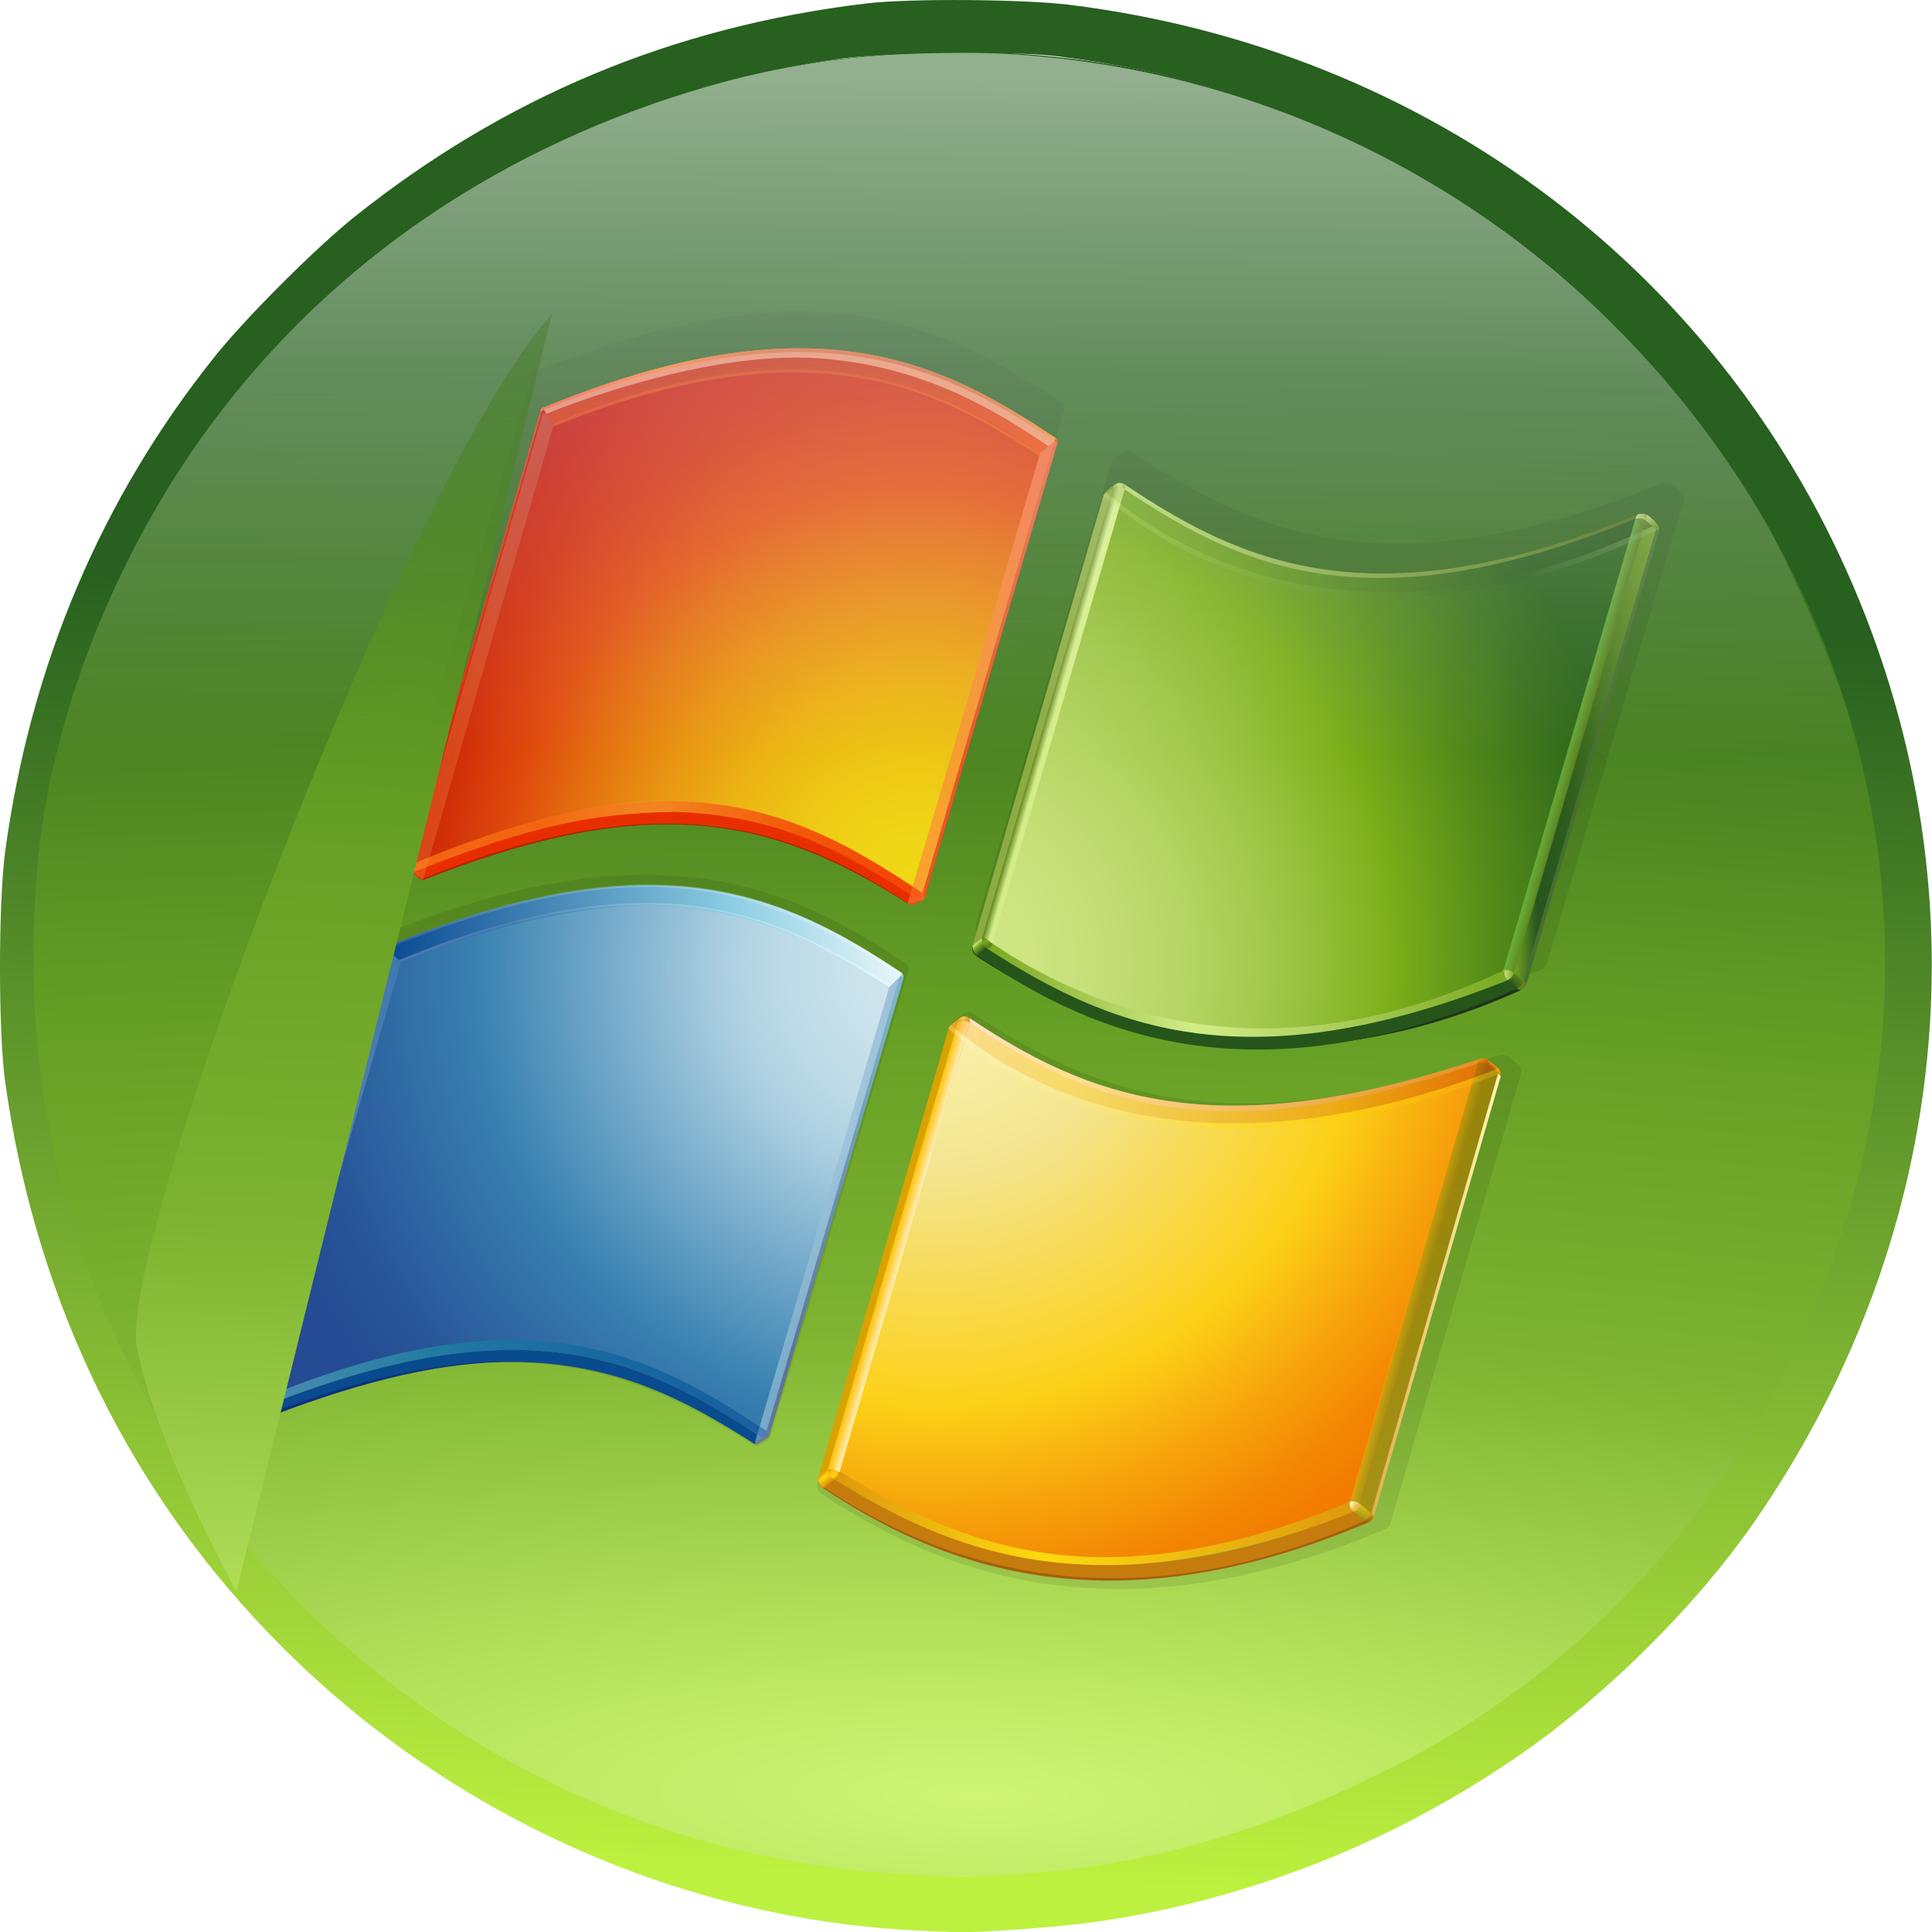 <svg xmlns="http://www.w3.org/2000/svg" xmlns:xlink="http://www.w3.org/1999/xlink" width="1466.667" height="1466.667" viewBox="0 0 1466.667 1466.667"><defs><linearGradient id="j"><stop offset="0" stop-color="#d0f575"/><stop offset=".087" stop-color="#bce760"/><stop offset=".33" stop-color="#7db330"/><stop offset=".562" stop-color="#649d24"/><stop offset="1" stop-color="#27601f" stop-opacity="0"/></linearGradient><linearGradient id="i"><stop offset="0" stop-color="#27601f"/><stop offset="1" stop-color="#bdf13f"/></linearGradient><linearGradient id="m"><stop offset="0" stop-color="#d0f575"/><stop offset=".087" stop-color="#bce760"/><stop offset=".33" stop-color="#7db330"/><stop offset=".562" stop-color="#649d24"/><stop offset="1" stop-color="#27601f"/></linearGradient><linearGradient id="a"><stop offset="0" stop-color="#fff" stop-opacity=".502"/><stop offset="1" stop-color="#fff" stop-opacity="0"/></linearGradient><linearGradient xlink:href="#a" id="ax" x1="239.188" x2="238.307" y1="36.096" y2="189.271" gradientTransform="matrix(1.037 0 0 1.002 1.135 7.645)" gradientUnits="userSpaceOnUse"/><linearGradient id="k"><stop offset=".004" stop-color="#d8eeed"/><stop offset=".173" stop-color="#98d8d7"/><stop offset=".224" stop-color="#8ed3d3"/><stop offset=".309" stop-color="#74c6ca"/><stop offset=".418" stop-color="#49b1ba"/><stop offset=".448" stop-color="#3caab5"/><stop offset=".56" stop-color="#2e81a4"/><stop offset=".684" stop-color="#215b94"/><stop offset=".783" stop-color="#19448b"/><stop offset=".845" stop-color="#163b87"/><stop offset="1" stop-color="#0b317d"/></linearGradient><linearGradient id="l"><stop offset=".004" stop-color="#d8eeed"/><stop offset=".173" stop-color="#98d8d7"/><stop offset=".224" stop-color="#8ed3d3"/><stop offset=".309" stop-color="#74c6ca"/><stop offset=".418" stop-color="#49b1ba"/><stop offset=".448" stop-color="#3caab5"/><stop offset=".56" stop-color="#2e81a4"/><stop offset=".684" stop-color="#215b94"/><stop offset=".783" stop-color="#19448b"/><stop offset=".845" stop-color="#163b87"/><stop offset="1" stop-color="#152469"/></linearGradient><linearGradient id="w" x1="230.576" x2="225.406" y1="-169.541" y2="-187.729" gradientTransform="matrix(16.178 0 0 -16.078 -3049.528 -1975.344)" gradientUnits="userSpaceOnUse"><stop offset="0" stop-color="#98d8d7"/><stop offset="1" stop-color="#152469"/></linearGradient><linearGradient xlink:href="#b" id="y" x1="200.45" x2="207.315" y1="-178.688" y2="-178.688" gradientTransform="matrix(16.178 0 0 -16.078 -3049.528 -1975.344)" gradientUnits="userSpaceOnUse"/><linearGradient id="b"><stop offset="0" stop-color="#def3f1"/><stop offset="1" stop-color="#5085bc"/></linearGradient><linearGradient xlink:href="#b" id="z" x1="223.903" x2="230.89" y1="-179.954" y2="-179.954" gradientTransform="matrix(16.178 0 0 -16.078 -3049.528 -1975.344)" gradientUnits="userSpaceOnUse"/><linearGradient id="A" x1="206.641" x2="230.795" y1="-167.061" y2="-167.061" gradientTransform="matrix(16.178 0 0 -16.078 -3049.528 -1975.344)" gradientUnits="userSpaceOnUse"><stop offset="0" stop-color="#094992"/><stop offset=".668" stop-color="#8bcde2"/><stop offset="1" stop-color="#e6f6f9"/></linearGradient><linearGradient id="B" x1="207.226" x2="230.318" y1="-167.477" y2="-167.477" gradientTransform="matrix(16.178 0 0 -16.078 -3049.528 -1975.344)" gradientUnits="userSpaceOnUse"><stop offset=".006" stop-color="#bbc7e1"/><stop offset=".225" stop-color="#7090c3"/><stop offset=".545" stop-color="#c8eaef"/><stop offset="1" stop-color="#fff"/></linearGradient><linearGradient id="C" x1="206.696" x2="230.795" y1="-166.776" y2="-166.776" gradientTransform="matrix(16.178 0 0 -16.078 -3049.528 -1975.344)" gradientUnits="userSpaceOnUse"><stop offset=".006" stop-color="#7090c3"/><stop offset=".545" stop-color="#c1e7ed"/><stop offset="1" stop-color="#fff"/></linearGradient><linearGradient id="G" x1="252.821" x2="252.693" y1="-194.258" y2="-194.736" gradientTransform="matrix(16.178 0 0 -16.078 -3049.528 -1975.344)" gradientUnits="userSpaceOnUse"><stop offset="0" stop-color="#de980d"/><stop offset="1" stop-color="#a85d10"/></linearGradient><linearGradient id="H" x1="252.829" x2="258.914" y1="-184.025" y2="-184.025" gradientTransform="matrix(16.178 0 0 -16.078 -3049.528 -1975.344)" gradientUnits="userSpaceOnUse"><stop offset="0" stop-color="#deb150"/><stop offset="1" stop-color="#fff8b3"/></linearGradient><linearGradient id="I" x1="258.853" x2="258.853" y1="-173.294" y2="-173.69" gradientTransform="matrix(16.178 0 0 -16.078 -3049.528 -1975.344)" gradientUnits="userSpaceOnUse"><stop offset=".006" stop-color="#c67c0c"/><stop offset="1" stop-color="#de980d"/></linearGradient><linearGradient xlink:href="#c" id="J" x1="257.981" x2="258.228" y1="-172.829" y2="-173.24" gradientTransform="matrix(16.178 0 0 -16.078 -3049.528 -1975.344)" gradientUnits="userSpaceOnUse"/><linearGradient id="c"><stop offset=".006" stop-color="#fed40f"/><stop offset="1" stop-color="#a85d10"/></linearGradient><linearGradient xlink:href="#c" id="K" x1="258.626" x2="258.473" y1="-173.145" y2="-173.327" gradientTransform="matrix(16.178 0 0 -16.078 -3049.528 -1975.344)" gradientUnits="userSpaceOnUse"/><linearGradient id="L" x1="233.971" x2="257.971" y1="-173.117" y2="-173.117" gradientTransform="matrix(16.178 0 0 -16.078 -3049.528 -1975.344)" gradientUnits="userSpaceOnUse"><stop offset="0" stop-color="#fff8fb"/><stop offset="1" stop-color="#fec236"/></linearGradient><linearGradient id="M" x1="255.342" x2="254.807" y1="-183.53" y2="-183.377" gradientTransform="matrix(16.178 0 0 -16.078 -3049.528 -1975.344)" gradientUnits="userSpaceOnUse"><stop offset="0" stop-color="#b37e00"/><stop offset="1" stop-color="#ff9e00"/></linearGradient><linearGradient id="N" x1="252.55" x2="252.283" y1="-193.978" y2="-194.577" gradientTransform="matrix(16.178 0 0 -16.078 -3049.528 -1975.344)" gradientUnits="userSpaceOnUse"><stop offset=".006" stop-color="#ffd100"/><stop offset="1" stop-color="#a8710a"/></linearGradient><linearGradient id="O" x1="227.626" x2="252.086" y1="-194.564" y2="-194.564" gradientTransform="matrix(16.178 0 0 -16.078 -3049.528 -1975.344)" gradientUnits="userSpaceOnUse"><stop offset="0" stop-color="#de980d"/><stop offset=".4" stop-color="#fdda10"/><stop offset="1" stop-color="#de980d"/></linearGradient><linearGradient id="P" x1="227.456" x2="227.063" y1="-192.882" y2="-192.445" gradientTransform="matrix(16.178 0 0 -16.078 -3049.528 -1975.344)" gradientUnits="userSpaceOnUse"><stop offset="0" stop-color="#de980d"/><stop offset=".1" stop-color="#de980d"/><stop offset=".7" stop-color="#fdda10"/><stop offset="1" stop-color="#de980d"/></linearGradient><linearGradient id="Q" x1="227.468" x2="227.745" y1="-192.15" y2="-192.65" gradientTransform="matrix(16.178 0 0 -16.078 -3049.528 -1975.344)" gradientUnits="userSpaceOnUse"><stop offset="0" stop-color="#de980d"/><stop offset=".4" stop-color="#febf0f"/><stop offset=".8" stop-color="#fed40f"/><stop offset="1" stop-color="#de980d"/></linearGradient><linearGradient id="S" x1="230.946" x2="230.383" y1="-181.772" y2="-181.61" gradientTransform="matrix(16.178 0 0 -16.078 -3049.528 -1975.344)" gradientUnits="userSpaceOnUse"><stop offset=".006" stop-color="#ffefbb"/><stop offset="1" stop-color="#ffbf00"/></linearGradient><linearGradient id="T" x1="232.795" x2="258.867" y1="-173.376" y2="-173.376" gradientTransform="matrix(16.178 0 0 -16.078 -3049.528 -1975.344)" gradientUnits="userSpaceOnUse"><stop offset=".006" stop-color="#fca859"/><stop offset=".213" stop-color="#fdc30f"/><stop offset="1" stop-color="#b51c00"/></linearGradient><linearGradient id="U" x1="233.006" x2="258.914" y1="-173.716" y2="-173.716" gradientTransform="matrix(16.178 0 0 -16.078 -3049.528 -1975.344)" gradientUnits="userSpaceOnUse"><stop offset=".006" stop-color="#fff6d8"/><stop offset=".525" stop-color="#fdda10"/><stop offset="1" stop-color="#f9bd0c"/></linearGradient><linearGradient id="V" x1="252.125" x2="251.763" y1="-194.017" y2="-193.704" gradientTransform="matrix(16.178 0 0 -16.078 -3049.528 -1975.344)" gradientUnits="userSpaceOnUse"><stop offset="0" stop-color="#eab949"/><stop offset=".072" stop-color="#edc25a"/><stop offset=".278" stop-color="#f3d883"/><stop offset=".478" stop-color="#f8e9a4"/><stop offset=".67" stop-color="#fcf5bc"/><stop offset=".848" stop-color="#fefcca"/><stop offset="1" stop-color="#ffffcf"/></linearGradient><linearGradient xlink:href="#d" id="X" x1="213.862" x2="213.982" y1="-142.182" y2="-142.182" gradientTransform="matrix(16.178 0 0 -16.078 -3049.528 -1975.344)" gradientUnits="userSpaceOnUse"/><linearGradient id="d"><stop offset="0" stop-color="#fd7e36"/><stop offset="1" stop-color="#bd6f4f"/></linearGradient><linearGradient xlink:href="#e" id="Y" x1="213.921" x2="238.016" y1="-141.493" y2="-141.493" gradientTransform="matrix(16.178 0 0 -16.078 -3049.528 -1975.344)" gradientUnits="userSpaceOnUse"/><linearGradient id="e"><stop offset="0" stop-color="#fc2b21"/><stop offset=".236" stop-color="#ff590a"/><stop offset=".248" stop-color="#fb570b"/><stop offset=".327" stop-color="#e74c0e"/><stop offset=".417" stop-color="#d84511"/><stop offset=".525" stop-color="#d04013"/><stop offset=".697" stop-color="#cd3f13"/><stop offset=".796" stop-color="#d04213"/><stop offset=".869" stop-color="#d84b14"/><stop offset=".933" stop-color="#e65b16"/><stop offset=".993" stop-color="#f97219"/><stop offset="1" stop-color="#fc7519"/></linearGradient><linearGradient xlink:href="#d" id="Z" x1="207.718" x2="214.489" y1="-153.405" y2="-153.405" gradientTransform="matrix(16.178 0 0 -16.078 -3049.528 -1975.344)" gradientUnits="userSpaceOnUse"/><linearGradient xlink:href="#f" id="aa" x1="239.424" x2="215.336" y1="-144.728" y2="-139.359" gradientTransform="matrix(16.178 0 0 -16.078 -3049.528 -1975.344)" gradientUnits="userSpaceOnUse"/><linearGradient id="f"><stop offset="0" stop-color="#fe560d"/><stop offset="1" stop-color="#8c1501"/></linearGradient><linearGradient xlink:href="#f" id="ab" x1="225.955" x2="225.681" y1="-144.433" y2="-136.954" gradientTransform="matrix(16.178 0 0 -16.078 -3049.528 -1975.344)" gradientUnits="userSpaceOnUse"/><linearGradient id="ac" x1="231.084" x2="238.115" y1="-154.559" y2="-154.559" gradientTransform="matrix(16.178 0 0 -16.078 -3049.528 -1975.344)" gradientUnits="userSpaceOnUse"><stop offset="0" stop-color="#fd7e36"/><stop offset="1" stop-color="#fc895b"/></linearGradient><linearGradient id="ad" x1="207.735" x2="231.804" y1="-163.009" y2="-163.009" gradientTransform="matrix(16.178 0 0 -16.078 -3049.528 -1975.344)" gradientUnits="userSpaceOnUse"><stop offset="0" stop-color="#fd9b20"/><stop offset=".25" stop-color="#fd9b20"/><stop offset=".337" stop-color="#fdb830"/><stop offset=".429" stop-color="#fed23e"/><stop offset=".485" stop-color="#fedb43"/><stop offset=".75" stop-color="#fe8411"/><stop offset="1" stop-color="#fe560d"/></linearGradient><linearGradient xlink:href="#d" id="ae" x1="213.862" x2="213.983" y1="-142.182" y2="-142.182" gradientTransform="matrix(16.178 0 0 -16.078 -3049.528 -1975.344)" gradientUnits="userSpaceOnUse"/><linearGradient xlink:href="#e" id="af" x1="213.92" x2="238.016" y1="-141.493" y2="-141.493" gradientTransform="matrix(16.178 0 0 -16.078 -3049.528 -1975.344)" gradientUnits="userSpaceOnUse"/><linearGradient xlink:href="#g" id="ah" x1="241.248" x2="265.393" y1="-147.935" y2="-147.935" gradientTransform="matrix(16.178 0 0 -16.078 -3049.528 -1975.344)" gradientUnits="userSpaceOnUse"/><linearGradient id="g"><stop offset="0" stop-color="#d3ed89"/><stop offset="1" stop-color="#5f821c"/></linearGradient><linearGradient id="ai" x1="238.196" x2="237.623" y1="-156.675" y2="-156.511" gradientTransform="matrix(16.178 0 0 -16.078 -3049.528 -1975.344)" gradientUnits="userSpaceOnUse"><stop offset=".282" stop-color="#d3ed89"/><stop offset=".405" stop-color="#d3ed89"/><stop offset="1" stop-color="#5f821c"/></linearGradient><linearGradient id="aj" x1="241.273" x2="240.721" y1="-145.81" y2="-145.771" gradientTransform="matrix(16.178 0 0 -16.078 -3049.528 -1975.344)" gradientUnits="userSpaceOnUse"><stop offset="0" stop-color="#7aa922"/><stop offset=".2" stop-color="#d3ed89"/><stop offset=".525" stop-color="#d3ed89"/><stop offset="1" stop-color="#7aa922"/></linearGradient><linearGradient id="ak" x1="259.502" x2="266.219" y1="-158.343" y2="-158.343" gradientTransform="matrix(16.178 0 0 -16.078 -3049.528 -1975.344)" gradientUnits="userSpaceOnUse"><stop offset=".006" stop-color="#7aa922"/><stop offset=".169" stop-color="#1d4a20"/><stop offset=".382" stop-color="#26551b"/><stop offset="1" stop-color="#7aa922"/></linearGradient><linearGradient id="al" x1="259.539" x2="258.996" y1="-168.946" y2="-168.909" gradientTransform="matrix(16.178 0 0 -16.078 -3049.528 -1975.344)" gradientUnits="userSpaceOnUse"><stop offset="0" stop-color="#7aa922"/><stop offset="1" stop-color="#d3ed89"/></linearGradient><linearGradient id="am" x1="259.782" x2="259.439" y1="-168.996" y2="-169.378" gradientTransform="matrix(16.178 0 0 -16.078 -3049.528 -1975.344)" gradientUnits="userSpaceOnUse"><stop offset="0" stop-color="#5f821c"/><stop offset="1" stop-color="#26551b"/></linearGradient><linearGradient id="an" x1="234.824" x2="259.277" y1="-169.67" y2="-169.67" gradientTransform="matrix(16.178 0 0 -16.078 -3049.528 -1975.344)" gradientUnits="userSpaceOnUse"><stop offset="0" stop-color="#7aa922"/><stop offset=".4" stop-color="#d3ed89"/><stop offset="1" stop-color="#7aa922"/></linearGradient><linearGradient id="ao" x1="234.675" x2="234.288" y1="-167.797" y2="-167.368" gradientTransform="matrix(16.178 0 0 -16.078 -3049.528 -1975.344)" gradientUnits="userSpaceOnUse"><stop offset="0" stop-color="#1d3a19"/><stop offset=".1" stop-color="#26551b"/><stop offset=".65" stop-color="#7aa922"/><stop offset="1" stop-color="#d3ed89"/></linearGradient><linearGradient id="ap" x1="234.661" x2="234.942" y1="-167.104" y2="-167.611" gradientTransform="matrix(16.178 0 0 -16.078 -3049.528 -1975.344)" gradientUnits="userSpaceOnUse"><stop offset="0" stop-color="#5f821c"/><stop offset=".405" stop-color="#7aa922"/><stop offset=".8" stop-color="#5f821c"/><stop offset="1" stop-color="#5f821c"/></linearGradient><linearGradient xlink:href="#h" id="aq" x1="265.943" x2="266.023" y1="-147.652" y2="-147.38" gradientTransform="matrix(16.178 0 0 -16.078 -3049.528 -1975.344)" gradientUnits="userSpaceOnUse"/><linearGradient id="h"><stop offset="0" stop-color="#5b7f30"/><stop offset="1" stop-color="#d3ed89"/></linearGradient><linearGradient id="ar" x1="265.448" x2="240.864" y1="-151.081" y2="-144.031" gradientTransform="matrix(16.178 0 0 -16.078 -3049.528 -1975.344)" gradientUnits="userSpaceOnUse"><stop offset="0" stop-color="#1d3419"/><stop offset=".228" stop-color="#26551b"/><stop offset="1" stop-color="#7aa922"/></linearGradient><linearGradient id="as" x1="262.679" x2="262.11" y1="-158.141" y2="-157.978" gradientTransform="matrix(16.178 0 0 -16.078 -3049.528 -1975.344)" gradientUnits="userSpaceOnUse"><stop offset="0" stop-color="#5f821c"/><stop offset="1" stop-color="#75c146"/></linearGradient><linearGradient xlink:href="#g" id="at" x1="265.25" x2="266.354" y1="-147.547" y2="-147.547" gradientTransform="matrix(16.178 0 0 -16.078 -3049.528 -1975.344)" gradientUnits="userSpaceOnUse"/><linearGradient id="au" x1="265.343" x2="240.831" y1="-151.339" y2="-144.31" gradientTransform="matrix(16.178 0 0 -16.078 -3049.528 -1975.344)" gradientUnits="userSpaceOnUse"><stop offset="0" stop-color="#93bf81"/><stop offset=".228" stop-color="#26551b"/><stop offset="1" stop-color="#bde256"/></linearGradient><linearGradient xlink:href="#h" id="av" x1="265.945" x2="266.026" y1="-147.654" y2="-147.381" gradientTransform="matrix(16.178 0 0 -16.078 -3049.528 -1975.344)" gradientUnits="userSpaceOnUse"/><linearGradient xlink:href="#g" id="aw" x1="265.25" x2="266.356" y1="-147.548" y2="-147.548" gradientTransform="matrix(16.178 0 0 -16.078 -3049.528 -1975.344)" gradientUnits="userSpaceOnUse"/><linearGradient xlink:href="#i" id="ay" x1="656.6" x2="645.357" y1="720.753" y2="1004.304" gradientTransform="matrix(1.004 0 0 1.007 -399.64 -562.673)" gradientUnits="userSpaceOnUse"/><linearGradient xlink:href="#j" id="az" x1="287.754" x2="303.782" y1="467.406" y2="12.402" gradientUnits="userSpaceOnUse"/><radialGradient id="s" cx="232.407" cy="-168.505" r="33.058" gradientTransform="matrix(16.178 0 0 -16.078 -3049.528 -1975.344)" gradientUnits="userSpaceOnUse"><stop offset=".001" stop-color="#d1e7ee"/><stop offset=".098" stop-color="#cde4ec"/><stop offset=".203" stop-color="#c0dce8"/><stop offset=".298" stop-color="#add0e1"/><stop offset=".65" stop-color="#3982b1"/><stop offset=".72" stop-color="#3474aa"/><stop offset=".899" stop-color="#285699"/><stop offset="1" stop-color="#244b93"/></radialGradient><radialGradient xlink:href="#k" id="t" cx="232.389" cy="-168.276" r="33.26" gradientTransform="matrix(16.178 0 0 -16.078 -3049.528 -1975.344)" gradientUnits="userSpaceOnUse"/><radialGradient xlink:href="#l" id="u" cx="232.386" cy="-168.443" r="33.178" gradientTransform="matrix(16.178 0 0 -16.078 -3049.528 -1975.344)" gradientUnits="userSpaceOnUse"/><radialGradient xlink:href="#k" id="v" cx="232.41" cy="-168.416" r="33.192" gradientTransform="matrix(16.178 0 0 -16.078 -3049.528 -1975.344)" gradientUnits="userSpaceOnUse"/><radialGradient xlink:href="#l" id="x" cx="232.418" cy="-168.404" r="33.31" gradientTransform="matrix(16.178 0 0 -16.078 -3049.528 -1975.344)" gradientUnits="userSpaceOnUse"/><radialGradient id="D" cx="206.623" cy="-167.599" r=".082" gradientTransform="matrix(16.178 0 0 -16.078 -3049.528 -1975.344)" gradientUnits="userSpaceOnUse"><stop offset="0" stop-color="#7e9ec4"/><stop offset="1" stop-color="#0a50a1"/></radialGradient><radialGradient id="E" cx="190.719" cy="-188.167" r="40.777" gradientTransform="matrix(16.178 0 0 -16.078 -3049.528 -1975.344)" gradientUnits="userSpaceOnUse"><stop offset=".004" stop-color="#d8eeed"/><stop offset=".173" stop-color="#98d8d7"/><stop offset=".224" stop-color="#8ed3d3"/><stop offset=".309" stop-color="#74c6ca"/><stop offset=".418" stop-color="#49b1ba"/><stop offset=".448" stop-color="#3caab5"/><stop offset=".499" stop-color="#369fb5"/><stop offset=".631" stop-color="#2a88b4"/><stop offset=".713" stop-color="#257fb4"/><stop offset="1" stop-color="#4161ab"/></radialGradient><radialGradient id="F" cx="232.379" cy="-169.231" r="30.777" gradientTransform="matrix(16.178 0 0 -16.078 -3049.528 -1975.344)" gradientUnits="userSpaceOnUse"><stop offset="0" stop-color="#fcf5b0"/><stop offset=".166" stop-color="#f7eda0"/><stop offset=".285" stop-color="#f3e591"/><stop offset=".65" stop-color="#fcd118"/><stop offset=".802" stop-color="#f7a50c"/><stop offset=".929" stop-color="#f38603"/><stop offset="1" stop-color="#f27b00"/></radialGradient><radialGradient id="R" cx="233.66" cy="-170.85" r=".302" gradientTransform="matrix(16.178 0 0 -16.078 -3049.528 -1975.344)" gradientUnits="userSpaceOnUse"><stop offset="0" stop-color="#feeb71"/><stop offset="1" stop-color="#de980d"/></radialGradient><radialGradient id="W" cx="231.44" cy="-164.997" r="29.215" gradientTransform="matrix(16.178 0 0 -16.078 -3049.528 -1975.344)" gradientUnits="userSpaceOnUse"><stop offset=".004" stop-color="#efd916"/><stop offset=".105" stop-color="#efd516"/><stop offset=".216" stop-color="#edc715"/><stop offset=".331" stop-color="#ebb213"/><stop offset=".449" stop-color="#e89312"/><stop offset=".567" stop-color="#e36d0f"/><stop offset=".65" stop-color="#e04d0d"/><stop offset=".785" stop-color="#ce2907"/><stop offset=".922" stop-color="#bf0b02"/><stop offset="1" stop-color="#b90000"/></radialGradient><radialGradient id="ag" cx="232.245" cy="-168.24" r="33.43" gradientTransform="matrix(16.178 0 0 -16.078 -3049.528 -1975.344)" gradientUnits="userSpaceOnUse"><stop offset=".005" stop-color="#d1e787"/><stop offset=".123" stop-color="#cee583"/><stop offset=".247" stop-color="#c4de76"/><stop offset=".375" stop-color="#b3d361"/><stop offset=".505" stop-color="#9cc443"/><stop offset=".636" stop-color="#7fb01d"/><stop offset=".649" stop-color="#7bae19"/><stop offset=".779" stop-color="#578d19"/><stop offset=".922" stop-color="#366e1a"/><stop offset="1" stop-color="#29621a"/></radialGradient><radialGradient xlink:href="#m" id="n" cx="290.085" cy="137.795" r="82.154" fx="290.085" fy="137.795" gradientTransform="matrix(2.248 .057 -.016 .541 -428.64 57.895)" gradientUnits="userSpaceOnUse"/><filter id="r" width="1.44" height="1.527" x="-.22" y="-.264" color-interpolation-filters="sRGB"><feGaussianBlur stdDeviation="3.832"/></filter><filter id="q" width="1.433" height="1.539" x="-.216" y="-.269" color-interpolation-filters="sRGB"><feGaussianBlur stdDeviation="3.987"/></filter><filter id="p" width="1.433" height="1.538" x="-.217" y="-.269" color-interpolation-filters="sRGB"><feGaussianBlur stdDeviation="3.966"/></filter><filter id="o" width="1.441" height="1.526" x="-.221" y="-.263" color-interpolation-filters="sRGB"><feGaussianBlur stdDeviation="3.838"/></filter><filter id="aA" width="1.418" height="1.168" x="-.209" y="-.084" color-interpolation-filters="sRGB"><feGaussianBlur stdDeviation="10.866"/></filter></defs><ellipse cx="220.661" cy="123.078" fill="url(#n)" rx="28.7" ry="28.395" transform="matrix(24.614 0 0 24.4 -4704.906 -2270.987)"/><path d="M-181.43 78.02c-1.49.038-3.064.192-4.676.46a46.187 46.187 0 0 0-5.328 1.232 64.693 64.693 0 0 0-6.069 2.115l-.015.003a.259.259 0 0 0-.146.166l-8.38 28.391c-.046.15.037.305.133.387l.56.416s.01.005.019.014a.487.487 0 0 0 .326.078l.018-.005c3.138-1.178 5.936-2.024 8.554-2.589 2.552-.547 4.85-.808 7.026-.797 1.82.012 3.53.2 5.233.57a25.34 25.34 0 0 1 4.563 1.471c2.152.937 4.125 2.115 5.603 3.035l.014.008v.004c.046.023.183.086.314.029 0 0 .37-.212.48-.278l.039-.025c.075-.051.177-.12.207-.25l.005-.029.004.007 8.34-27.648.287-.948a.464.464 0 0 0 .008-.078.326.326 0 0 0-.128-.266l-.01-.001v-.002c-3.551-2.329-7.564-4.577-12.852-5.26a27.007 27.007 0 0 0-4.13-.209z" filter="url(#o)" opacity=".3" transform="matrix(12.161 0 0 12.385 2688.074 -302.168)"/><path d="M-160.595 86.43c-.097.006-.197.043-.347.134l-.001.004h-.004l-.001.005c-.038.026-.135.09-.246.174-.225.171-.363.31-.401.404h-.001a.102.102 0 0 1-.008.025v-.007.012l-8.39 28.132c-.144.422.242.653.286.676 2.153 1.398 4.205 2.5 6.274 3.361 1.213.51 2.452.94 3.69 1.284 1.338.375 2.714.666 4.095.86 1.48.203 3.006.308 4.536.304a36.698 36.698 0 0 0 5.008-.378 42.974 42.974 0 0 0 5.511-1.182 53.939 53.939 0 0 0 6.058-2.118c.057-.036.194-.119.262-.257l8.195-27.682-.003-.006v-.002a.468.468 0 0 0 .013-.12c0-.229-.146-.367-.148-.37 0 .003-.686-.526-.686-.526l-.001-.006c-.046-.047-.166-.124-.46-.082a73.013 73.013 0 0 1-6.039 1.708c-1.84.428-3.623.75-5.304.955-3.168.387-6.035.387-8.762 0a26.627 26.627 0 0 1-6.94-1.972c-1.834-.794-3.702-1.824-5.878-3.245l-.007-.003h.003a.787.787 0 0 0-.303-.082z" filter="url(#p)" opacity=".3" transform="matrix(12.161 0 0 12.385 2688.074 -302.168)"/><path d="m-151.01 52.169-.144.1c-.288.209-.46.37-.507.48l-.001.003-.001.001c0 .004-.03.096-.03.096 0 .005-8.416 28.197-8.416 28.197a.58.58 0 0 0-.033.186c0 .308.286.467.291.468h.001c.668.433 1.356.85 2.048 1.233 3.23 1.95 6.422 3.246 9.759 3.959 1.933.42 3.942.639 5.974.657 2.195.022 4.494-.194 6.826-.635 3.46-.531 6.978-1.576 10.448-3.096 0-.003.01-.006.01-.006a.689.689 0 0 0 .281-.26c0-.006 8.559-28.455 8.559-28.455a.475.475 0 0 0 .024-.146c0-.244-.214-.449-.421-.626-.115-.107-.273-.242-.384-.288-.232-.107-.47-.073-.54-.03-.002 0-.006.005-.006.005v.001a64.242 64.242 0 0 1-6.053 2.09 44.78 44.78 0 0 1-5.321 1.194 33.345 33.345 0 0 1-4.686.413 27.225 27.225 0 0 1-4.136-.25c-2.392-.335-4.683-1.001-6.996-2.038-2.297-1.028-4.358-2.31-5.898-3.312-.263-.116-.38-.108-.647.059z" filter="url(#q)" opacity=".3" transform="matrix(12.161 0 0 12.385 2688.074 -302.168)"/><path d="M-178.252 44.28c-2.904.61-6.076 1.6-9.428 2.943-.03.012-.124.048-.156.17l-.435 1.45-8.07 27.032a.288.288 0 0 0-.012.095c0 .131.058.294.124.342.012.01.029.016.038.021l.001.003.056.041.497.377.015.008a.746.746 0 0 0 .045.031c.102.041.128.041.154.039h.01c0-.003.004-.003.004-.003v-.001l.015-.005c.074-.005.246-.08.247-.083 7.35-2.822 13.23-3.848 18.5-3.223 2.249.266 4.424.842 6.652 1.757 1.773.73 3.605 1.686 5.757 3.006l.03.014h.007l.026.013h.004l.007.005.008.005h-.003s.17.082.311.045l.53-.232.024-.016c.07-.05.18-.125.21-.26l5.309-17.749 2.852-9.537.19-.63.002-.013.138-.463c.004-.014.005-.03.008-.048v-.038c0-.108-.045-.2-.125-.253-1.686-1.106-3.024-1.904-4.338-2.584l-.089-.045c-3.794-1.958-7.446-2.908-11.491-2.99-2.37-.05-4.937.21-7.625.777z" filter="url(#r)" opacity=".3" transform="matrix(12.161 0 0 12.385 2688.074 -302.168)"/><path fill="url(#s)" d="M294.758 720.214c202.746-82.995 300.884-38.716 388.765 20.58L582.02 1087.488c-88.204-58.942-184.11-107.482-387.665-23.843l99.205-342.932z"/><path fill="url(#t)" d="M201.83 1073.838c.663.08 1.828-.547 1.828-.547a37.216 37.216 0 0 0 2.62 1.673s-2.297.53-4.449-1.126z"/><path fill="#152469" d="M578.492 1091.395s1.327 1.27 2.913.884l-6.067 3.602c-1.942.868-3.996-.53-3.996-.53z"/><path fill="url(#u)" d="M203.787 1073.34s-1.213.675-1.877.579l-6.698-5.113-.113-.129a6.31 6.27 0 0 0 2.443.064z"/><path fill="#152469" d="M581.938 1086.588c.68.402 1.392 1.012 2.055 2.38-.356 1.832-1.812 2.716-2.766 3.36-1.23.257-2.961-.837-2.961-.837 1.003-.82 2.62-1.993 3.672-4.903z"/><path fill="#172e65" d="M195.212 1068.805c-1.294-1.093-2.168-3.023-1.634-4.743l1.181-.53c-.47 2.588 1.343 4.405 2.734 5.273.016 0-.954.418-2.281 0z"/><path fill="url(#v)" d="M203.366 1073.034c193.655-75.165 280.37-34.198 368.607 22.14-52.838-33.813-107.133-60.695-182.12-61.242-50.217-.257-109.526 12.364-183.769 41.032 0 0-1.472-.595-2.718-1.93z"/><path fill="#094b8f" d="M578.444 1091.668c-88.22-59.007-179.612-104.01-380.79-22.783-1.342-.82-3.494-2.861-2.944-5.354 204.203-86.356 299.121-35.918 387.326 23.057-.923 3.15-2.589 4.309-3.592 5.08z"/><path fill="#094b8f" d="m578.573 1091.668-7.167 3.666c-88.155-56.338-177.411-95.36-367.62-21.995l-6.309-4.534c201.226-81.243 292.827-36.144 381.096 22.863z"/><path fill="url(#w)" d="m581.89 1086.668 101.633-345.89a10.16 10.097 0 0 1 2.297 1.946l-101.826 346.42c-.583-1.559-2.104-2.475-2.104-2.475z"/><path fill="url(#x)" d="m684.17 738.399.162.032c1.294.916 1.812 2.685 1.488 4.293l-.065.209c-.582-.595-1.165-1.238-2.265-1.978z"/><path fill="#063367" d="m194.759 1063.531-1.181.547 98.817-343.687 1.181.29z" opacity=".66"/><path fill="url(#y)" d="m292.396 720.391-4.692 16.464-94.126 327.224c-.517 1.704.34 3.65 1.634 4.743l6.698 5.097h.016a6.665 6.624 0 0 0 2.411.996l100.144-344.91-.227-.273-10.677-9.035zm-97.459 343.077v-.064l1.392-.499c-.486.177-.906.354-1.392.563zm2.557 5.338a7.636 7.589 0 0 1-2.007-1.898c.583.804 1.36 1.464 2.007 1.833z" opacity=".42"/><path fill="url(#z)" d="m685.416 739.894-1.926 1.141-8.429 8.249c.033 0 .033 0 .033.064-13.703 46.514-90.615 307.512-102.263 346.598.728.209 1.617.273 2.475-.08l6.067-3.602h-.065c.906-.675 2.265-1.527 2.67-3.264v.129l98.46-334.925 3.366-11.496c.097-.627 0-1.19-.097-1.769-.049-.37-.162-.659-.291-1.045z" opacity=".42"/><path fill="url(#A)" d="m683.49 740.939-8.429 8.36c-29.25-19.31-109.834-69.023-200.837-61.643-73.87 5.98-138.907 29.584-169.76 42.334l-10.904-9.293.777-2.396c203.604-83.703 301.774-39.199 389.898 20.114l-.065.032h.145z"/><path fill="url(#B)" d="M303.04 728.736c203.637-83.687 294.576-28.378 373.59 19.036l-1.552 1.528c-81.345-50.084-167.85-101.47-370.565-19.23z" opacity=".33"/><path fill="url(#C)" d="M294.466 717.995c203.605-83.687 297.682-40.694 389.866 20.436l-.793 2.363c-96.811-62.27-184.886-103.688-387.6-21.48z" opacity=".33"/><path fill="url(#D)" d="m293.577 720.68-1.181-.289c.436-1.415 1.488-1.978 1.812-2.058l.145-.048c0-.016-.194.691-.776 2.396z"/><path fill="url(#E)" d="M578.687 1091.604c-88.204-58.942-179.612-103.961-380.773-22.782-1.343-.788-3.51-2.798-2.977-5.322 204.236-86.404 299.138-35.903 387.342 23.024-.906 3.2-2.573 4.277-3.592 5.08z" opacity=".5"/><path fill="url(#F)" d="M736.7 774.317c88.14 58.927 178.286 102.145 385.45 31.755l-96.699 334.282c-203.329 83.574-300.965 36.256-389.007-23.073z"/><path fill="url(#G)" d="M1042.617 1152.22a8.235 8.184 0 0 1-3.3 3.247c-.163 0-.276.08-.276.08s-1.682.161-3.187-.98a11.487 11.416 0 0 0 5.129-6.512s2.33 1.945 1.634 4.164z"/><path fill="url(#H)" d="M1042.617 1152.22c.356-1.898-1.796-3.667-1.796-3.667l96.407-333.88s1.553 1.367 2.022 2.445z"/><path fill="url(#I)" d="M1139.217 817.278s-.29-1.029-2.022-2.395c.777-3.248.194-3.972.194-3.972l.243.161c0-.016 2.475 2.315 1.585 6.206z"/><path fill="url(#J)" d="M1129.591 809.191s-2.62-3.184-8.073-2.251c.275-1.206.728-2.669 2.476-3.36 3.268-.499 4.82.305 5.533 1.045a1.828 1.817 0 0 1 .517.675 6.795 6.753 0 0 1-.453 3.891z"/><path fill="url(#K)" d="m1129.527 804.64 8.105 6.416c.404 2.122-.437 4.309-.437 4.309l-7.976-6.35c0-.017.777-2.46.308-4.374z"/><path fill="#b37e00" d="m1040.626 1149.727-8.429-7.236 96.957-334.056 8.137 6.495-96.244 333.96z" opacity=".66"/><path fill="url(#L)" d="M1121.858 807.278c-204.186 69.2-297.665 28.072-385.772-30.935.178-.659.582-2.154-.356-3.682 88.123 58.975 185.598 99.155 388.28 30.935-1.586 1.045-1.748 2.476-2.152 3.682z"/><path fill="#d9a200" d="m621.236 1121.268 99.043-340.793 6.779-4.566-98.17 340.118-7.652 6.045z"/><path fill="url(#M)" d="m1024.448 1140.627 97.07-333.783c.162 0 .34-.29.583-.306 5.064-.482 7.49 2.138 7.49 2.138l-96.714 333.35c0 .016-4.06-3.184-8.429-1.399z" opacity=".66"/><path fill="#a85d10" d="M1039.332 1155.467c-199.398 84.683-327.255 32.574-415.362-26.353l.922-.836c88.042 58.943 223.714 108.062 410.945 25.87 1.521 1.27 3.495 1.319 3.495 1.319z"/><path fill="url(#N)" d="m1032.796 1141.913 8.251 6.978s-1.1 3.891-5.533 5.772l-8.38-6.833c4.417-1.881 5.662-5.917 5.662-5.917z" opacity=".66"/><path fill="url(#O)" d="M1024.61 1140.177c-.776 5.16 4.19 8.344 4.19 8.344-211.305 75.97-301.855 30.597-395.721-25.612 1.504-1.19 2.346-2.074 3.252-5.676.177.064 1.375-.145 1.585 0 90.76 55.518 195.644 101.518 386.694 22.944z"/><path fill="#c67c0c" d="m624.924 1128.729 8.154-5.837c80.746 50.02 193.833 104.75 394.573 24.68l8.251 6.93c-186.52 82.192-322.92 33.12-410.978-25.773z"/><path fill="#de980d" d="m625.62 1128.97-.938.659s-5.29-2.926-3.446-8.345c.453 5.306 4.384 7.686 4.384 7.686z"/><path fill="url(#P)" d="m621.236 1121.269 7.652-6.238c-.42 5.563 5 7.637 5 7.637l-8.397 6.383a8.122 8.071 0 0 1-4.255-7.782z"/><path fill="url(#Q)" d="M628.338 1115.272c2.735-1.045 5.258.177 8.17 1.849-.97 3.585-1.65 4.84-3.138 5.884-1.86-1.029-5.485-3.167-5.032-7.733z"/><path fill="#de980d" d="m728.385 773.047-1.489 2.894-6.81 4.855c.484-2.267 6.082-6.286 7.813-7.46.243-.193.486-.29.486-.29z"/><path fill="url(#R)" d="M736.005 776.295a9.513 9.454 0 0 0-9.108-.354c.242-.755 1.084-2.685 1.084-2.685 3.284-2.042 4.74-2.042 7.75-.595a4.384 4.357 0 0 1 .274 3.634z"/><path fill="url(#S)" d="M637.253 1117.7c-2.896-1.689-6.197-2.959-8.995-1.85l98.784-339.94a9.383 9.325 0 0 1 9.044.433z"/><path fill="url(#T)" d="M721.995 778.208c30.156 25.999 161.103 132.388 415.637 32.848l-8.105-6.415c-.696-.74-2.25-1.56-5.517-1.045-202.682 68.22-300.157 28.04-388.28-30.935v.08c-2.96-1.495-4.433-1.495-7.685.596-4.077 2.797-4.077 2.765-6.05 4.871z" opacity=".33"/><path fill="url(#U)" d="M1137.632 811.056c-254.534 99.54-385.497-6.85-415.637-32.848a7.2 7.155 0 0 0-1.699 2.187v.08l-.097.258-.032.064h.032l-.049.16c26.29 22.864 157.82 136.794 419.148 33.78-.29-2.282-1.666-3.681-1.666-3.681z" opacity=".33"/><path fill="url(#V)" d="M1027.668 1147.605s-3.753-2.267-3.042-7.428a8.736 8.682 0 0 1 8.3 1.849s-.825 3.682-5.258 5.579z"/><path fill="url(#W)" d="M700.429 678.298c-53.049-35.516-110.142-68.718-191.244-69.313-53.485-.418-117.196 14.712-198.071 47.897l100.192-345.07c203.426-83.607 301.176-36.208 389.3 23.024z"/><path fill="#bc1b00" d="m700.315 678.201 100.257-343.35c1.1.692 1.553 1.27 2.103 1.946L702.483 680.645c-.566-1.447-2.168-2.444-2.168-2.444zM320.74 666.899c32.097-13.072 61.752-22.767 89.304-29.44 6.714-1.64 12.651-3.022 19.737-4.389 6.472-1.318 12.895-2.556 19.14-3.489 9.787-1.43 19.316-2.685 28.667-3.425 7.895-.627 15.612-1.06 23.168-1.125 7.296-.064 14.495 0 21.484.37 6.18.353 12.247.836 18.25 1.527 5.063.563 9.998 1.222 14.916 2.042 10.306 1.753 20.304 3.94 29.946 6.64 38.99 10.966 73.611 29.649 105.45 50.695-.259.145-1.019-.21-1.31-.37-.307-.145-.453-.145-.76-.321-43.019-27.092-89.192-50.727-146.252-57.689-58.323-7.09-126.434 2.894-218.1 38.99 0 0-2.055.948-2.929 1.045-.711.209-.55-.354-.711-1.061z"/><path fill="#bc1b00" d="M696.87 683.25s1.31.916 2.847.595l-6.278 2.814c-1.714.45-3.753-.58-3.753-.58z"/><path fill="#b81a00" d="M320.772 666.947s.42.691.68 1.11c-.55.08-.696.224-2.2-.451-.227-.064-.486-.306-.761-.53l-6.52-5.05-.615-.482c.874-.048 1.52.338 1.974.29z"/><path fill="#e82e00" d="M700.428 678.266c.68.434 1.521.691 2.12 2.106-.437 1.897-1.99 2.83-2.848 3.457-1.569.434-3.057-.724-3.057-.724.987-.723 2.766-1.961 3.785-4.84z"/><path fill="#f83603" d="m801.17 332.488.114.032c1.294.9 1.763 2.573 1.375 4.245l-.08.145c-.518-.611-.907-1.254-2.023-2.09z"/><path fill="#e32e00" d="M311.486 661.753c-.987-.707-1.91-3.65-1.36-5.386l1.295-.402c-.518 2.492 1.02 5.387 2.41 6.19.017 0-.954.563-2.345-.402z"/><path fill="url(#X)" d="m411.339 311.876-.955-.241c.388-1.527 1.44-1.994 1.828-2.106l.13-.032a10.16 10.097 0 0 0-1.003 2.38z"/><path fill="#e82e00" d="M697.063 683.314c-94.82-65.374-210.949-106.405-383.426-21.239l7.054 4.952c188.494-76.532 286.728-35.179 369.464 19.037z"/><path fill="#e82e00" d="M696.87 683.25c-54.295-35.211-105.03-64.41-185.501-66.692-58.728 1.173-103.849 8.634-197.554 45.597-1.391-.755-3.155-2.717-2.702-5.257 81.2-34.343 145.621-49.215 199.09-48.685 81.054.788 137.177 34.52 190.225 69.972-.906 3.152-2.637 4.325-3.559 5.065z"/><path fill="#e32e00" d="m410.384 311.603.922.273-99.966 344.861c-.227-.16-1.23-.386-1.23-.386z"/><path fill="url(#Y)" d="M800.605 334.852c-88.188-59.296-186.779-105.168-389.25-22.976.42-1.752.857-2.347.857-2.347 203.459-83.607 300.868-36.337 388.96 22.96z" opacity=".66"/><path fill="#fe8411" d="M788.956 346.219c-71.832-46.353-166.782-104.412-369.254-22.236.453-1.72.971-2.62.971-2.62 203.426-83.591 299.315-19.906 369.011 22.348z" opacity=".33"/><path fill="url(#Z)" d="M414.655 314.16c-.566.224-2.524-.049-2.524-.049L311.017 662.124l7.474 4.984a2.864 2.846 0 0 0 .76.53c1.279.563 1.538.563 1.942.483l99.06-345.633.307-1.03z" opacity=".36"/><path fill="url(#aa)" d="m789.458 343.984.114.129.016-.225z" opacity=".5"/><path fill="url(#ab)" d="M791.917 336.074c-33.44-22.268-89.11-58.412-170.535-64.072-86.376-6.03-195.823 37.655-206.727 42.157l5.89 7.284-.308 1.029c.307-.065.598-.241.89-.354 201.678-86.195 325.896-8.36 368.331 21.866l.146-.096 6.342-5.161z" opacity=".5"/><path fill="#fff4c5" d="M414.655 314.16c10.92-4.503 120.35-48.187 206.726-42.158 81.426 5.66 137.095 41.82 170.536 64.072 1.375.916 2.718 1.8 3.996 2.653l6.26-5c-.274-.419-.452-.901-.905-1.19-86.166-58.01-181.375-104.46-375.806-28.314-4.352 1.752-8.704 3.424-13.137 5.273z" opacity=".5"/><path fill="url(#ac)" d="m801.171 332.617-.566 2.235-4.692 3.875-6.325 5.16-.016.226c-21 71.58-86.635 295.051-100.549 341.63.162.064.275.096.453.225l.21.112s2.04 1.03 3.754.579l6.277-2.814c-.016.033-.065 0-.178.033.065-.033.113 0 .146-.033.793-.643 2.33-1.56 2.766-3.215l.016-.113c0-.048.049-.048.049-.112l96.067-329.732 2.378-8.12.081-.337 1.602-5.403c.323-1.157.113-3.489-1.473-4.196z" opacity=".6"/><path fill="url(#ad)" d="M697.08 683.074c-54.262-35.212-105.03-64.426-185.452-66.725-58.76 1.19-103.865 8.634-197.57 45.598-1.44-.724-3.154-2.685-2.701-5.21 81.199-34.375 145.62-49.247 199.122-48.7 81.021.836 137.16 34.487 190.193 69.972-.922 3.135-2.654 4.341-3.592 5.065z" opacity=".5"/><path fill="none" d="M411.338 310.01c-.372.322-.744.805-.954 1.593l-5.145 17.557-95.112 327.191c-.55 1.753.372 4.679 1.359 5.386.097.065.161.065.258.113l.21.193-.954.064 101.115-347.996s1.973.273 2.523.048z"/><path fill="#f83603" d="m801.17 332.488.114.065c1.294.868 1.763 2.54 1.375 4.212l-.08.145c-.518-.611-.907-1.222-2.023-2.09z"/><path fill="url(#ae)" d="m411.339 311.876-.939-.241a2.96 2.942 0 0 1 1.812-2.106l.146-.032c0-.017-.485.707-1.02 2.38z"/><path fill="url(#af)" d="M800.605 334.852c-88.14-59.296-186.779-105.135-389.266-22.96.436-1.704.873-2.347.873-2.347 203.459-83.607 300.868-36.337 388.96 22.96z" opacity=".66"/><path fill="url(#ag)" d="M1242.192 393.377c-203.15 83.43-300.755 36.513-388.7-22.365L753.267 716.388c87.881 59.216 194.076 107.772 388.846 21.175z"/><path fill="url(#ah)" d="M1241.772 393.634c-203.135 83.413-300.367 36.481-388.312-22.333a6.277 6.238 0 0 0 0-3.714c87.945 58.846 187.587 106.245 390.61 22.783-1.667.949-1.797 2.106-2.298 3.264z"/><path fill="#8cac42" d="m845.208 370.272-99.221 342.337-7.637 6.045v-.772l99.562-342.449z"/><path fill="url(#ai)" d="M753.478 716.516c-3.042-1.752-5.323-5.225-8.073-4.132l99.432-341.935a8.575 8.521 0 0 1 9.011.852z"/><path fill="#5f821c" d="m846.098 368.085-1.003 2.428-7.248 5.193c.647-2.347 6.229-6.222 7.847-7.444.34-.145.404-.177.404-.177z"/><path fill="url(#aj)" d="M853.508 371.012a9.27 9.213 0 0 0-8.72-.483c.21-.755.89-2.267.89-2.267 3.284-2.025 4.643-2.106 7.766-.675a4.61 4.582 0 0 1 .064 3.425z"/><path fill="url(#ak)" d="M1257.449 401.77 1156.43 745.745l-7.652-6.608 100.467-343.832z" opacity=".81"/><path fill="#476e32" d="M1158.404 748.27c.243-1.993-1.812-3.57-1.812-3.57l100.71-343.252s1.634 1.414 2.039 2.411z"/><path fill="#1d3419" d="M1155.04 751.454c-54.28 24.519-105.597 37.173-153.29 41.272-82.38 9.213-149.019-8.521-203.394-35.098a405.715 405.715 0 0 1-57.288-31.964l.939-.691c17.213 11.432 35.9 22.686 56.349 32.655 55.297 25.226 124.298 41.883 203.394 35.115 45.024-5.113 94.804-18.346 149.795-42.527 1.553 1.157 3.494 1.238 3.494 1.238z"/><path fill="url(#al)" d="M1144.055 745.055s-3.835-3.44-3.187-8.457a9.383 9.325 0 0 1 8.671 1.881s-1.051 4.679-5.484 6.576z"/><path fill="url(#am)" d="m1149.54 738.479 7.182 6.383s-1.084 3.955-5.452 5.853l-7.523-6.351a10.645 10.58 0 0 0 5.792-5.885z"/><path fill="url(#an)" d="M1142.113 736.421c-.712 5.049 3.042 8.763 3.042 8.763-203.038 83.462-307.647 34.407-395.625-24.841 1.553-1.061 1.764-1.061 2.783-4.679 87.913 59.2 220.802 100.666 389.8 20.757z"/><path fill="#26551b" d="m742.007 725.31 7.571-5c87.962 56.29 191.859 104.943 394.767 23.892l7.28 6.335c-194.77 85.408-319.343 37.897-409.618-25.226z"/><path fill="#5f821c" d="M1158.404 748.27c-.938 1.85-2.75 2.926-3.365 3.184-.13.08-.21.08-.21.08s-1.343.257-3.268-1.013c4.044-2.106 5.16-6.528 5.16-6.528s2.298 2.026 1.683 4.277z"/><path fill="#26551b" d="m742.314 725.23-.89.708s-4.902-2.685-3.057-8.056c.453 5.355 3.947 7.348 3.947 7.348z"/><path fill="url(#ao)" d="m738.351 717.883 7.329-5.74a8.09 8.04 0 0 0 4.32 7.798l-7.41 5.708a8.17 8.12 0 0 1-4.239-7.766z"/><path fill="url(#ap)" d="M745.502 712.143c2.524-.82 4.74 1.833 7.782 4.245-1.02 3.537-1.845 2.91-3.398 3.987a8.38 8.329 0 0 1-4.384-8.232z"/><path fill="url(#aq)" d="M1258.112 398.216c.097 1.27-.858 3.409-.858 3.409l-7.797-6.239s1.132-2.556.566-4.485c2.62 1.093 7.652 6.56 8.089 7.315z" opacity=".72"/><path fill="url(#ar)" d="M1257.95 397.895c-1.52-2.042-3.85-3.86-5.679-5.515-3.43-3.12-7.7-2.444-8.703-1.85l-.05.113c-202.6 83.125-302.146 35.726-390.043-23.072.195.434.21.868.26 1.286-.05-.418-.065-.852-.26-1.286-3.106-1.415-4.481-1.35-7.765.675a46.432 46.144 0 0 0-6.423 5.354c33.797 28.298 177.492 140.186 418.663 24.295zm-404.442-26.883-.048.064c0-.064-.016-.064-.049-.08l.097.016c.21-.466.21-.9.243-1.35a4.271 4.245 0 0 1-.243 1.35z" opacity=".33"/><path fill="url(#as)" d="m1141.175 737.209 100.435-343.672c5.484-1.013 8.105 2.09 8.105 2.09l-100.176 342.82c0 .032-4.11-3.039-8.364-1.238z" opacity=".72"/><path fill="url(#at)" d="M1241.772 393.634a4.724 4.695 0 0 1 1.78-3.103c1.019-.595 5.274-1.27 8.703 1.849 3.43 3.07 8.704 6.64 7.086 11.48-.42-.997-1.957-2.251-1.957-2.251l-7.669-5.998s-2.475-2.942-7.943-1.977z" opacity=".6"/><path fill="url(#au)" d="M839.271 373.616c-.517.627-1.019 1.174-1.262 1.72l-.08.097-.356 1.174c30.593 25.725 175.648 144.109 421.979 24.937a7.361 7.316 0 0 0-1.586-3.666c-241.186 115.908-384.882 4.02-418.695-24.262z" opacity=".3"/><path fill="url(#av)" d="M1258.112 398.232c.097 1.254-.858 3.377-.858 3.377l-7.781-6.239s1.132-2.54.614-4.486c2.557 1.126 7.588 6.609 8.025 7.348z" opacity=".72"/><path fill="url(#aw)" d="M1241.772 393.634a4.643 4.614 0 0 1 1.812-3.103c1.003-.595 5.274-1.27 8.671 1.88 3.43 3.056 8.72 6.593 7.103 11.465a8.59 8.538 0 0 0-1.974-2.251l-7.669-6.03c.016.016-2.475-2.926-7.943-1.961z" opacity=".6"/><path fill="url(#ax)" d="M50.088 188.005c17.608-58.18 56.69-103.353 110.918-128.208 97.891-44.867 211.93-9.11 266.917 83.691 6.74 11.374 18.236 38.693 20.217 48.043l1.214 5.73H47.287z" transform="matrix(3.415 0 0 3.397 -124.815 -97.847)"/><path fill="url(#ay)" d="M242.028 460.305c-53.428-2.189-104.744-25.363-142.46-63.14-33.836-33.89-55.056-77.318-61.874-126.628-1.539-11.13-1.53-40.05.015-51.505 5.603-41.53 21.375-78.92 46.684-110.674 6.938-8.705 22.514-24.335 31.099-31.207 33.119-26.512 70.312-42.367 113.692-47.585 9.51-1.144 35.033-.96 45.26.327 79.891 10.05 145.68 59.978 175.442 133.143 27.879 68.538 19.221 144.24-23.583 206.202-12.597 18.236-32.287 37.966-51.023 51.126-28.445 19.981-60.895 32.946-94.808 37.88-8.367 1.218-26.713 2.576-31.716 2.348-1.345-.061-4.373-.19-6.728-.287zm17.587-12.403c29.63-1.777 54.82-8.782 81.004-21.493 11.749-5.704 17.309-8.848 27.297-15.67 36.992-25.26 63.56-62.177 77.891-105.853 23.32-71.07 4.174-147.392-48.828-201.716-33.867-34.711-74.8-55.592-125.59-61.804-9.954-1.218-37.29-.877-47.4.48-10.82 1.453-20.916 3.613-29.767 6.17-45.476 13.13-83.628 38.856-110.753 75.623-18.476 25.042-31.962 56.336-37.025 86.357-2.78 16.482-3.037 38.124-1.542 53.026 4.73 47.181 25.854 92.077 59.677 125.47 36.387 35.923 84.25 57.196 136.226 59.326 2.355.096 5.458.303 6.804.365 1.346.063 6.288.062 12.006-.28z" transform="matrix(3.415 0 0 3.397 -124.815 -97.847)"/><path fill="url(#az)" d="M177.762 88.689 83.166 398.552s-23.8-34.26-29.864-59.123c-6.064-24.861 81.407-212.538 124.46-250.74z" filter="url(#aA)" transform="matrix(2.532 0 0 3.129 -31.045 -39.133)"/></svg>